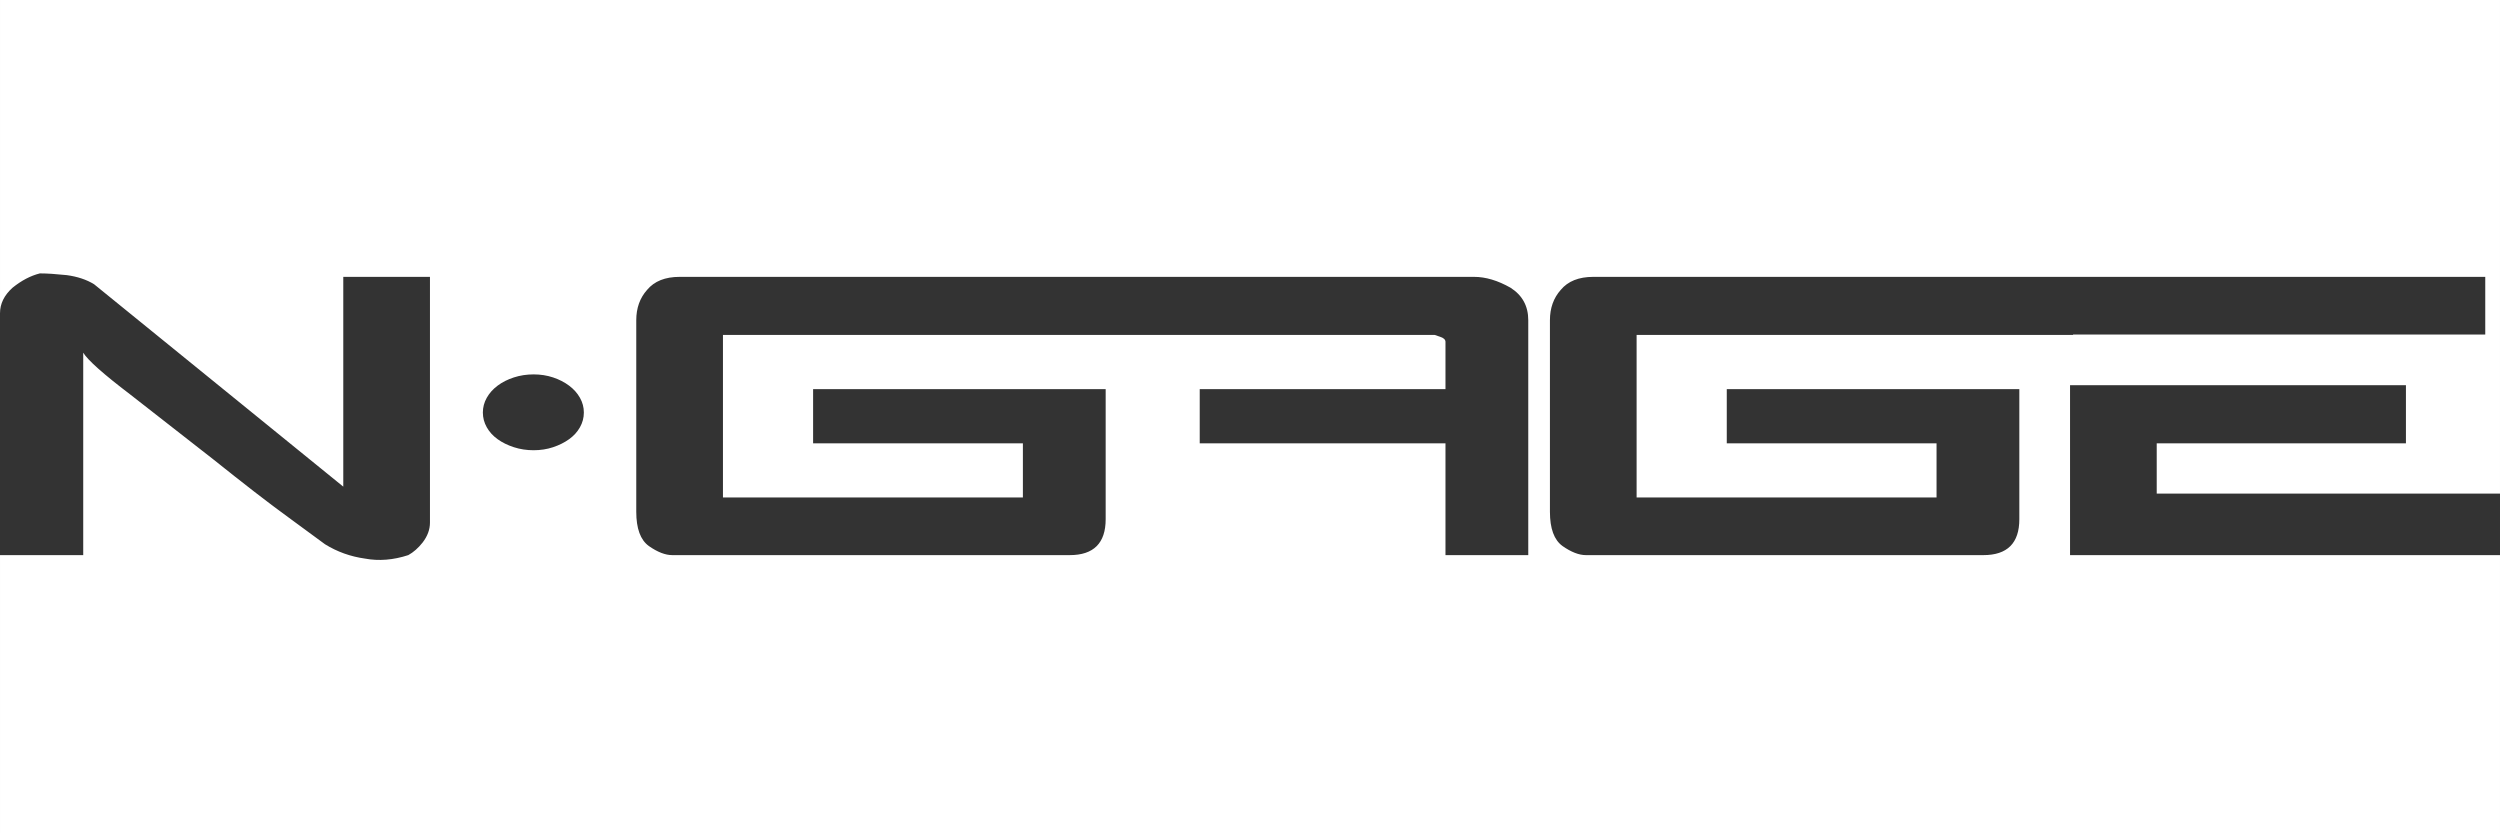 <?xml version="1.0" encoding="UTF-8" standalone="no"?>
<!-- Created with Inkscape (http://www.inkscape.org/) -->

<svg
   width="1500"
   height="500"
   viewBox="0 0 396.875 132.292"
   version="1.1"
   id="svg5"
   inkscape:version="1.2.2 (732a01da63, 2022-12-09)"
   xml:space="preserve"
   sodipodi:docname="ngage.svg"
   xmlns:inkscape="http://www.inkscape.org/namespaces/inkscape"
   xmlns:sodipodi="http://sodipodi.sourceforge.net/DTD/sodipodi-0.dtd"
   xmlns="http://www.w3.org/2000/svg"
   xmlns:svg="http://www.w3.org/2000/svg"><rect x="0" y="0" width="396.875" height="132.292" fill="#333333" stroke="none"/><sodipodi:namedview
     id="namedview7"
     pagecolor="#000000"
     bordercolor="#111111"
     borderopacity="1"
     inkscape:showpageshadow="0"
     inkscape:pageopacity="0"
     inkscape:pagecheckerboard="1"
     inkscape:deskcolor="#d1d1d1"
     inkscape:document-units="mm"
     showgrid="false"
     inkscape:zoom="0.26088402"
     inkscape:cx="797.28916"
     inkscape:cy="908.44967"
     inkscape:window-width="1920"
     inkscape:window-height="1009"
     inkscape:window-x="-8"
     inkscape:window-y="-8"
     inkscape:window-maximized="1"
     inkscape:current-layer="layer1" /><defs
     id="defs2">
		
		
	
			
				
			
		
			
			
			
			
			
				
			
			
			
			
			
		
		
		
		
	</defs><g
     inkscape:label="Layer 1"
     inkscape:groupmode="layer"
     id="layer1"><path
       id="rect231"
       style="fill:#ffffff;stroke-width:0.8;stroke-linecap:square;paint-order:fill markers stroke"
       d="M 0 0 L 0 49.732 C 0 48.219 0.664 46.867 1.995 45.673 C 3.417 44.527 4.861 43.769 6.331 43.402 C 6.881 43.402 7.512 43.425 8.223 43.47 C 8.934 43.516 9.725 43.586 10.597 43.677 C 12.293 43.907 13.738 44.388 14.932 45.121 L 54.495 77.255 L 54.495 43.952 L 68.256 43.952 L 68.256 82.965 C 68.256 84.066 67.866 85.121 67.086 86.13 C 66.398 87.001 65.642 87.669 64.816 88.125 C 62.43 88.905 60.137 89.088 57.935 88.675 C 55.64 88.354 53.531 87.599 51.604 86.406 C 49.815 85.075 48.003 83.745 46.169 82.415 C 44.333 81.085 42.395 79.628 40.355 78.046 C 38.313 76.463 36.146 74.755 33.853 72.92 C 29.219 69.296 24.816 65.856 20.642 62.599 C 16.421 59.389 13.944 57.187 13.211 55.993 L 13.211 88.126 L 0 88.126 L 0 132.292 L 396.875 132.292 L 396.875 88.126 L 328.619 88.126 L 328.619 61.154 L 381.943 61.154 L 381.943 70.374 L 342.38 70.374 L 342.38 78.356 L 396.875 78.356 L 396.875 0 L 0 0 z M 107.887 43.952 L 183.575 43.952 L 184.056 43.952 L 234.009 43.952 C 235.844 43.952 237.772 44.527 239.791 45.673 C 241.671 46.866 242.613 48.586 242.612 50.833 L 242.612 88.126 L 229.47 88.126 L 229.47 70.374 L 190.456 70.374 L 190.456 61.773 L 229.47 61.773 L 229.47 54.274 C 229.47 53.907 229.168 53.631 228.573 53.447 C 228.299 53.356 228.023 53.265 227.749 53.172 L 184.056 53.172 L 183.575 53.172 L 114.769 53.172 L 114.769 78.974 L 162.383 78.974 L 162.383 70.374 L 129.08 70.374 L 129.08 61.773 L 175.525 61.773 L 175.525 82.416 C 175.525 86.223 173.621 88.126 169.814 88.126 L 106.719 88.126 C 105.617 88.126 104.379 87.645 103.002 86.681 C 101.672 85.717 101.007 83.908 101.007 81.246 L 101.007 50.832 C 101.007 48.906 101.58 47.301 102.728 46.016 C 103.874 44.64 105.593 43.952 107.887 43.952 z M 252.932 43.952 L 328.619 43.952 L 329.101 43.952 L 394.535 43.952 L 394.535 53.104 L 329.101 53.104 L 329.101 53.172 L 259.812 53.172 L 259.812 78.974 L 307.427 78.974 L 307.427 70.374 L 274.125 70.374 L 274.125 61.773 L 320.569 61.773 L 320.569 82.416 C 320.569 86.223 318.665 88.126 314.857 88.126 L 251.762 88.126 C 250.662 88.126 249.423 87.645 248.047 86.681 C 246.715 85.717 246.052 83.908 246.052 81.246 L 246.052 50.832 C 246.052 48.906 246.625 47.301 247.772 46.016 C 248.917 44.64 250.638 43.952 252.932 43.952 z M 84.705 59.435 C 85.806 59.435 86.838 59.596 87.801 59.917 C 88.764 60.238 89.613 60.674 90.347 61.224 C 91.081 61.774 91.654 62.417 92.067 63.15 C 92.48 63.883 92.687 64.663 92.687 65.489 C 92.687 66.315 92.481 67.095 92.067 67.829 C 91.654 68.564 91.081 69.195 90.347 69.721 C 89.613 70.249 88.764 70.673 87.801 70.994 C 86.838 71.315 85.806 71.475 84.705 71.475 C 83.604 71.475 82.56 71.315 81.573 70.994 C 80.587 70.673 79.727 70.249 78.994 69.721 C 78.26 69.195 77.686 68.564 77.273 67.829 C 76.859 67.095 76.654 66.316 76.654 65.489 C 76.654 64.663 76.86 63.883 77.273 63.15 C 77.685 62.416 78.259 61.774 78.994 61.224 C 79.727 60.673 80.587 60.238 81.573 59.917 C 82.559 59.597 83.604 59.435 84.705 59.435 z " /><g
       id="g14"
       transform="matrix(0.265,0,0,0.265,76.755,304.546)"
       style="fill:#ffffff;fill-opacity:1">
	
	
	
</g></g><style
     type="text/css"
     id="style2">
	.st0{fill:#F05100;}
	.st1{fill:#FFFFFF;}
	.st2{fill:#1281C4;}
	.st3{fill:#034693;}
	.st4{fill:#CF3312;}
</style></svg>
